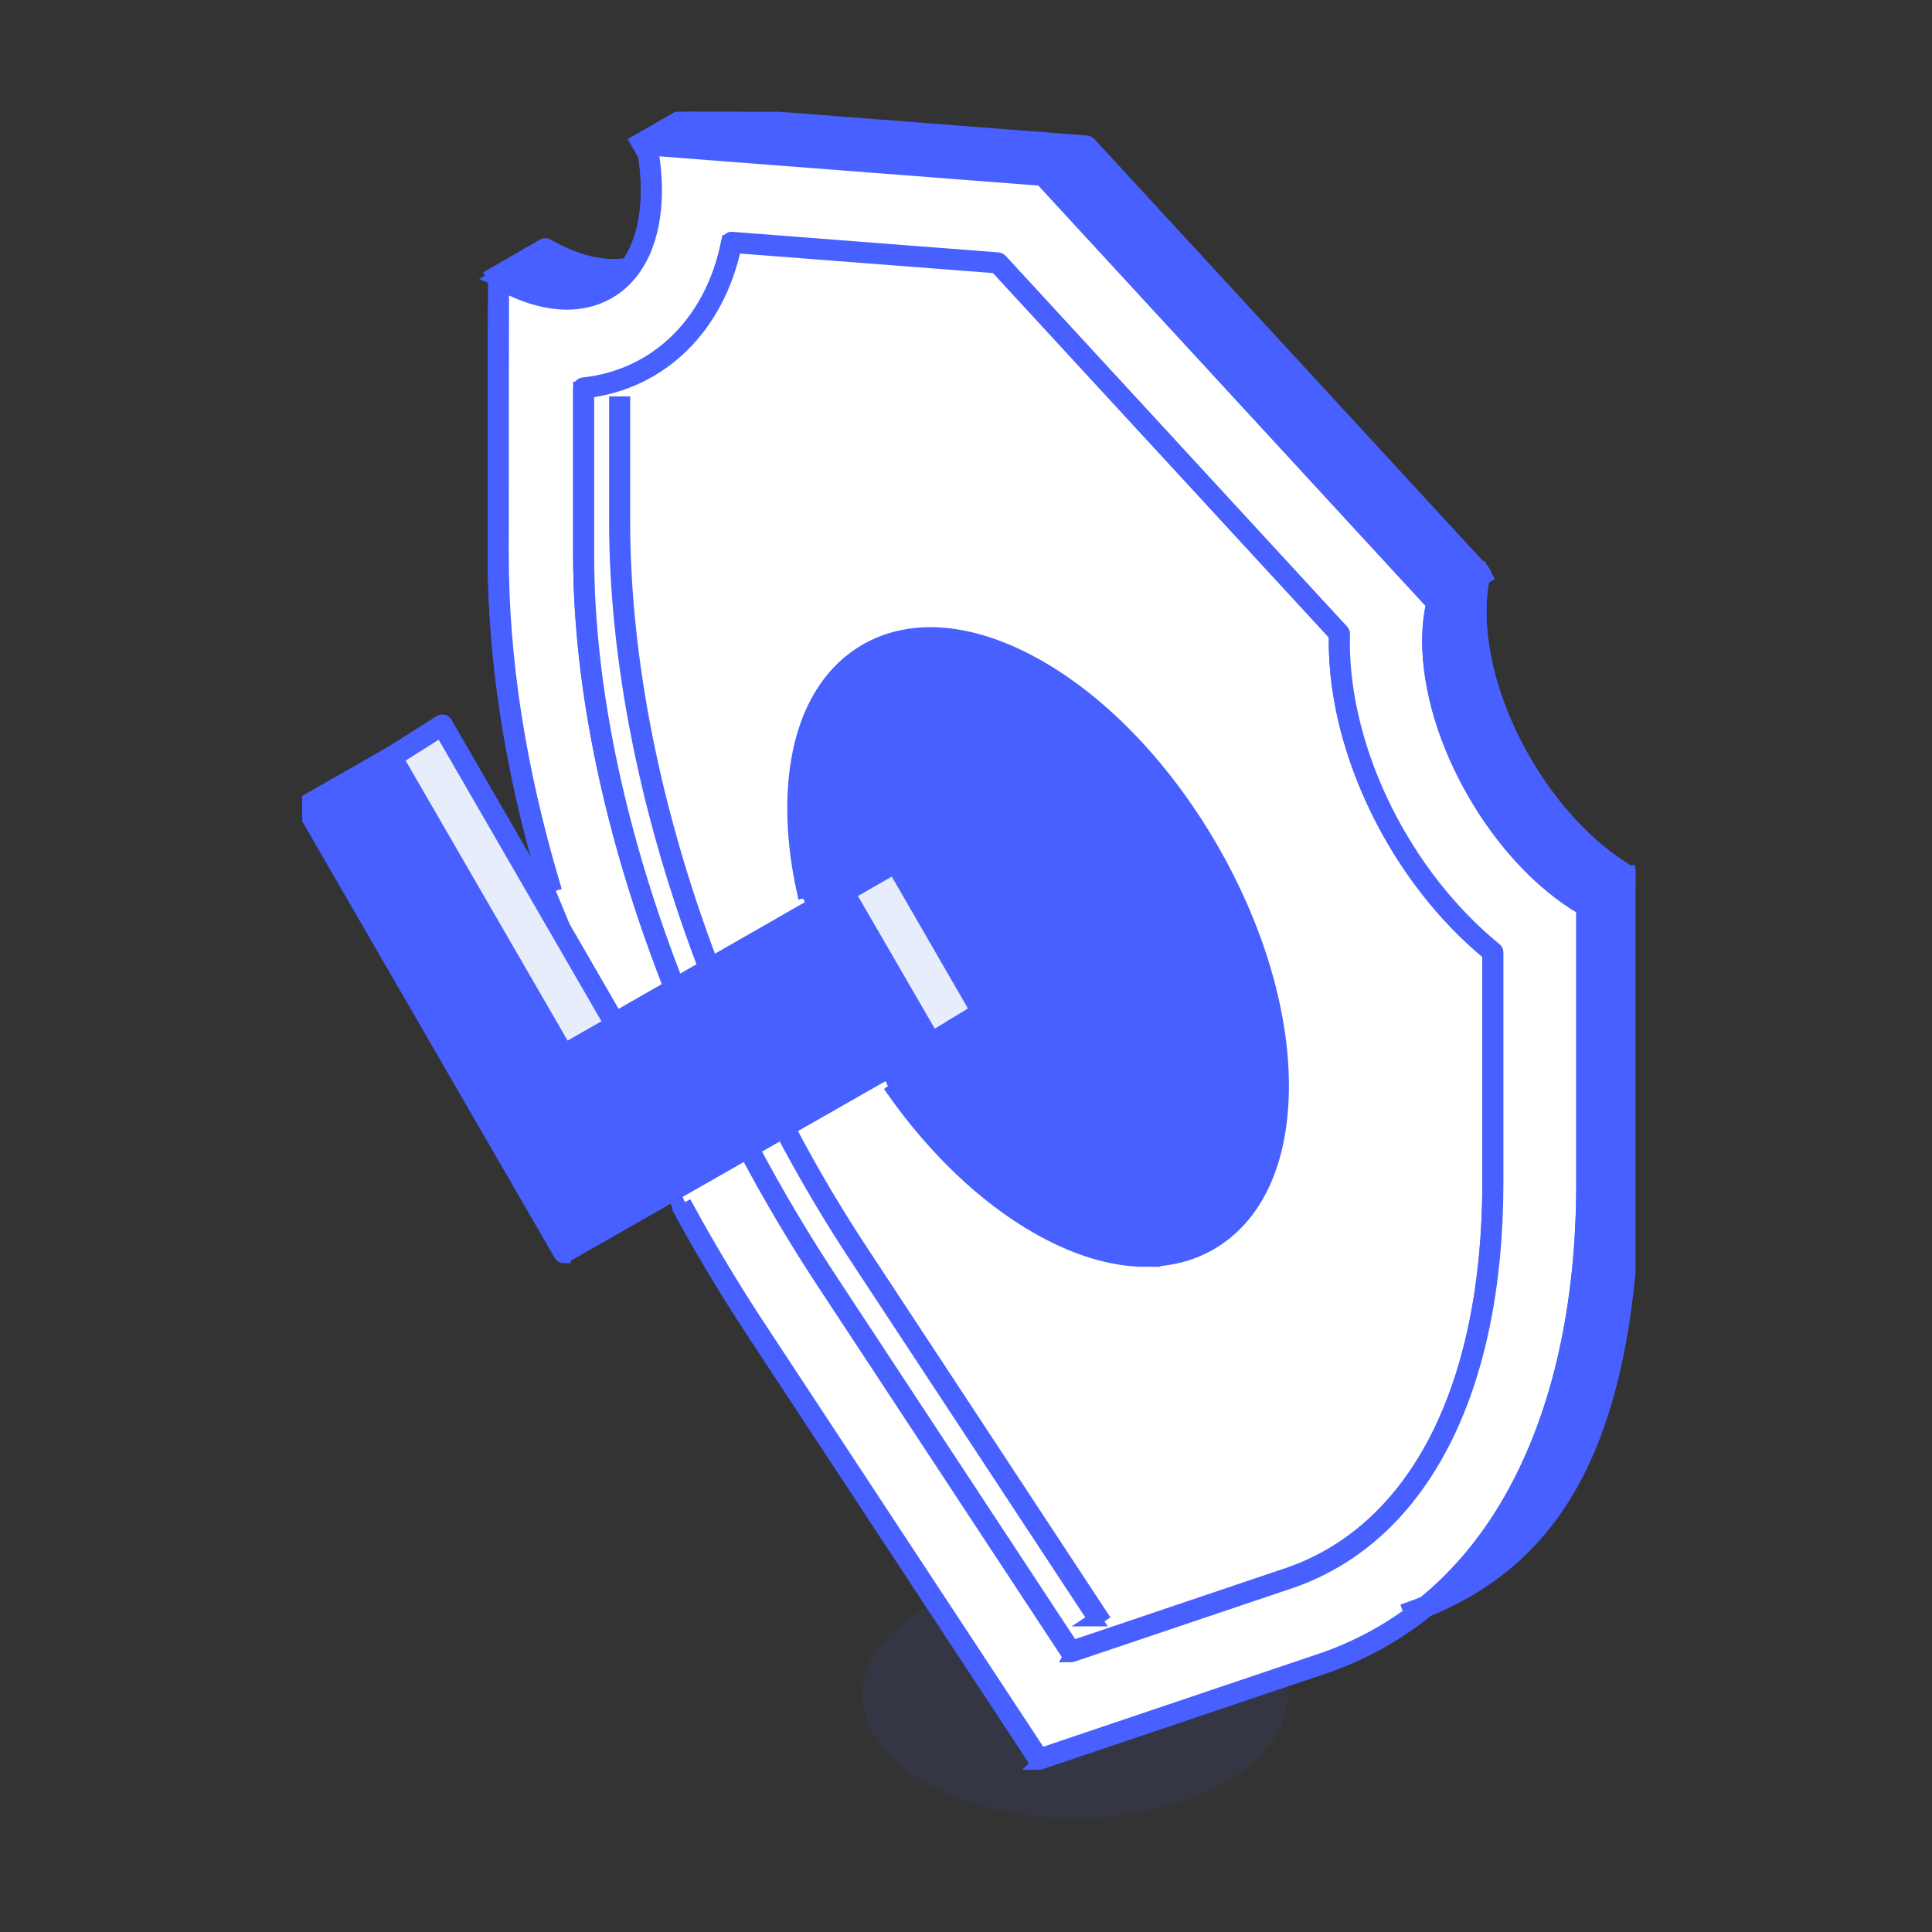 <svg width="145" height="145" viewBox="0 0 145 145" fill="none" xmlns="http://www.w3.org/2000/svg">
<rect x="0" y="0" width="145" height="145" fill="#333333" stroke="none"/>
<g clip-path="url(#clip0_1776_1933)">
<path opacity="0.08" d="M69.386 133.745C75.626 137.346 85.737 137.346 91.976 133.745C98.216 130.143 98.216 124.305 91.976 120.703C85.737 117.102 75.626 117.102 69.386 120.703C63.147 124.305 63.147 130.143 69.386 133.745V133.745Z" fill="#4760FF"/>
<path d="M106.126 121C118.512 116.624 122.606 104.958 122.606 86.587V65.806C122.574 65.79 122.547 65.774 122.514 65.758C116.178 62.102 111.043 53.203 111.043 45.886C111.043 44.836 111.157 43.893 111.358 43.027L81.819 10.954L52.069 8.657L48.235 10.867L49.621 13.071L48.798 19.977L47.065 20.155C45.294 20.421 43.203 19.96 40.956 18.66L37.121 20.87L43.707 23.632L50.656 22.257L106.126 121V121Z" fill="#4760FF" stroke="#4760FF" stroke-width="1.038"/>
<path d="M51.1 90.839C52.854 94.051 54.766 97.208 56.813 100.285L77.708 132.033L99.231 124.77C111.618 120.394 118.821 107.168 118.821 88.792V68.011C118.788 67.995 118.761 67.984 118.729 67.962C112.392 64.306 107.258 55.408 107.258 48.091C107.258 47.04 107.377 46.098 107.572 45.231L78.028 13.164L48.278 10.867C48.495 12.015 48.625 13.153 48.625 14.247C48.625 21.564 43.49 24.526 37.154 20.87C37.121 20.849 37.121 41.538 37.121 41.538C37.121 49.532 38.426 57.802 40.977 66.435L51.094 90.834L51.1 90.839Z" fill="white" stroke="#4760FF" stroke-width="1.038"/>
<path d="M50.473 74.422C46.005 63.163 43.535 51.762 43.535 41.639V29.118C49.254 28.511 53.441 24.314 54.643 18.189L74.617 19.732L100.256 47.57C100.251 47.77 100.246 47.976 100.246 48.177C100.246 56.593 105.017 65.973 111.771 71.471V88.742C111.771 104.183 106.257 114.988 96.644 118.384L80.098 123.967L62.069 96.568C59.821 93.189 57.752 89.695 55.867 86.137L50.468 74.422H50.473Z" fill="white" stroke="#4760FF" stroke-width="1.038"/>
<path d="M60.592 66.847C60.132 64.745 59.883 62.666 59.883 60.667C59.883 49.218 67.958 44.598 77.918 50.35C87.878 56.102 95.953 70.047 95.953 81.497C95.953 92.946 87.878 97.566 77.918 91.814C73.948 89.523 70.271 85.922 67.292 81.703L60.587 66.852L60.592 66.847Z" fill="#4760FF" stroke="#4760FF" stroke-width="1.038"/>
<path d="M69.894 78.296L73.739 75.961L67.245 64.707L46.161 76.779L33.222 54.4L29.398 56.816L42.18 81.09L69.894 78.296Z" fill="#E7EDFA" stroke="#4760FF" stroke-width="1.038"/>
<path d="M69.893 78.295L63.432 67.138L42.331 79.178L29.398 56.815L22.953 60.498L42.337 94.018L69.893 78.295Z" fill="#4760FF" stroke="#4760FF" stroke-width="1.038"/>
<path d="M37.232 21.108L36.961 20.637L40.795 18.427C40.882 18.378 40.985 18.378 41.066 18.427C43.184 19.646 45.231 20.155 46.997 19.89L47.078 20.426C45.231 20.707 43.108 20.204 40.931 18.98L37.232 21.113V21.108Z" fill="#4760FF" stroke="#4760FF" stroke-width="1.038"/>
<path d="M105.94 121.255L105.762 120.746C117.189 116.711 122.064 106.491 122.064 86.588V65.969C115.684 62.254 110.501 53.263 110.501 45.887C110.501 44.928 110.598 43.991 110.793 43.108L81.417 11.214L51.851 8.934L48.087 11.1L47.816 10.629L51.656 8.425C51.705 8.397 51.759 8.381 51.813 8.392L81.563 10.688C81.634 10.688 81.693 10.726 81.742 10.775L111.286 42.854C111.346 42.919 111.373 43.011 111.351 43.097C111.145 43.986 111.042 44.928 111.042 45.898C111.042 53.117 116.128 61.923 122.378 65.536L122.47 65.585C122.557 65.633 122.605 65.72 122.605 65.817V86.598C122.605 106.773 117.623 117.139 105.94 121.266V121.255Z" fill="#4760FF" stroke="#4760FF" stroke-width="1.038"/>
<path d="M77.97 132.309C77.878 132.309 77.796 132.266 77.742 132.185L56.847 100.436C54.816 97.376 52.888 94.192 51.123 90.969L51.599 90.709C53.354 93.916 55.277 97.089 57.302 100.139L78.083 131.714L99.412 124.516C111.744 120.161 118.817 107.141 118.817 88.798V68.179C112.437 64.469 107.254 55.473 107.254 48.102C107.254 47.144 107.351 46.207 107.546 45.324L78.17 13.424L48.875 11.165C49.065 12.259 49.162 13.299 49.162 14.252C49.162 17.892 47.922 20.611 45.669 21.916C43.513 23.162 40.686 22.956 37.686 21.337C37.67 23.72 37.664 35.228 37.664 41.549C37.664 49.489 38.921 57.607 41.51 66.37L40.99 66.522C38.385 57.71 37.117 49.537 37.117 41.549C37.117 41.549 37.117 36.387 37.117 31.221C37.121 24.227 37.177 20.701 37.285 20.643C37.366 20.6 37.469 20.6 37.55 20.643C40.529 22.36 43.313 22.647 45.393 21.445C47.472 20.242 48.615 17.692 48.615 14.252C48.615 13.234 48.502 12.113 48.274 10.922C48.258 10.84 48.279 10.754 48.339 10.689C48.393 10.624 48.48 10.597 48.561 10.597L78.311 12.893C78.381 12.893 78.441 12.931 78.49 12.98L108.034 45.058C108.093 45.123 108.12 45.215 108.099 45.302C107.893 46.19 107.79 47.133 107.79 48.102C107.79 55.322 112.876 64.128 119.126 67.74L119.039 68L119.218 67.789C119.304 67.838 119.353 67.924 119.353 68.022V88.803C119.353 107.391 112.144 120.595 99.579 125.036L78.051 132.299C78.024 132.309 77.991 132.315 77.964 132.315L77.97 132.309Z" fill="#4760FF" stroke="#4760FF" stroke-width="1.038"/>
<path d="M80.371 124.233C80.278 124.233 80.197 124.19 80.143 124.108L62.113 96.709C59.887 93.362 57.797 89.847 55.901 86.256L56.378 86.002C58.263 89.576 60.348 93.075 62.563 96.411L80.479 123.637L96.83 118.118C106.324 114.761 111.772 104.053 111.772 88.731V71.59C104.872 65.919 100.247 56.523 100.247 48.166C100.247 47.998 100.247 47.83 100.253 47.657L74.765 19.992L55.132 18.476C53.854 24.52 49.651 28.663 44.073 29.356V41.64C44.073 51.611 46.467 62.914 50.989 74.32L50.485 74.52C45.936 63.044 43.531 51.676 43.531 41.64V29.118C43.531 28.977 43.634 28.864 43.775 28.847C49.299 28.262 53.464 24.157 54.65 18.135C54.677 17.999 54.802 17.896 54.937 17.918L74.911 19.462C74.982 19.462 75.041 19.499 75.09 19.548L100.729 47.386C100.778 47.44 100.805 47.505 100.8 47.581C100.794 47.782 100.789 47.982 100.789 48.182C100.789 56.425 105.381 65.697 112.216 71.265C112.281 71.314 112.314 71.395 112.314 71.476V88.748C112.314 104.308 106.735 115.205 97.003 118.644L80.452 124.228C80.425 124.238 80.392 124.244 80.365 124.244L80.371 124.233Z" fill="#4760FF" stroke="#4760FF" stroke-width="1.038"/>
<path d="M122.459 65.582L118.539 67.87L118.812 68.338L122.732 66.05L122.459 65.582Z" fill="#4760FF" stroke="#4760FF" stroke-width="1.038"/>
<path d="M111.213 42.791L107.375 45.004L107.646 45.473L111.483 43.26L111.213 42.791Z" fill="#4760FF" stroke="#4760FF" stroke-width="1.038"/>
<path d="M52.885 72.527C48.536 61.088 46.234 49.541 46.234 39.121V30.271H46.776V39.121C46.776 49.471 49.062 60.958 53.389 72.332L52.88 72.527H52.885Z" fill="#4760FF" stroke="#4760FF" stroke-width="1.038"/>
<path d="M82.173 121.542L64.446 94.603C62.399 91.522 60.466 88.267 58.711 84.925L59.188 84.676C60.931 88.001 62.854 91.24 64.896 94.305L82.622 121.244L82.167 121.542H82.173Z" fill="#4760FF" stroke="#4760FF" stroke-width="1.038"/>
<path d="M85.997 94.56C83.474 94.56 80.674 93.715 77.776 92.041C73.893 89.799 70.188 86.273 67.063 81.854L67.507 81.54C70.584 85.9 74.228 89.371 78.047 91.576C82.791 94.316 87.238 94.766 90.558 92.848C93.856 90.942 95.676 86.907 95.676 81.491C95.676 70.145 87.644 56.28 77.776 50.577C73.032 47.836 68.585 47.381 65.265 49.304C61.967 51.21 60.147 55.245 60.147 60.661C60.147 62.606 60.385 64.669 60.851 66.787L60.32 66.9C59.844 64.745 59.605 62.644 59.605 60.661C59.605 55.039 61.517 50.842 64.994 48.833C68.493 46.813 73.129 47.268 78.047 50.105C88.066 55.89 96.217 69.966 96.217 81.486C96.217 87.107 94.305 91.305 90.828 93.314C89.388 94.143 87.758 94.554 85.992 94.554L85.997 94.56Z" fill="#4760FF" stroke="#4760FF" stroke-width="1.038"/>
<path d="M70.013 78.53L69.731 78.069L73.349 75.87L67.121 65.082L46.269 77.024C46.139 77.094 45.977 77.056 45.901 76.927L33.103 54.791L29.517 57.055L29.23 56.595L33.054 54.179C33.119 54.142 33.19 54.131 33.265 54.147C33.336 54.163 33.401 54.212 33.433 54.277L46.237 76.423L67.088 64.481C67.218 64.405 67.38 64.448 67.456 64.578L73.95 75.832C74.026 75.962 73.983 76.125 73.858 76.201L70.013 78.535V78.53Z" fill="#4760FF" stroke="#4760FF" stroke-width="1.038"/>
<path d="M42.316 94.291C42.224 94.291 42.132 94.242 42.084 94.155L22.7 60.636C22.662 60.571 22.657 60.5 22.673 60.43C22.689 60.36 22.738 60.3 22.797 60.268L29.242 56.579C29.367 56.504 29.535 56.547 29.61 56.677L42.408 78.806L63.276 66.897C63.401 66.826 63.569 66.87 63.644 66.994L70.106 78.151C70.144 78.216 70.149 78.286 70.133 78.357C70.116 78.427 70.068 78.487 70.008 78.519L42.452 94.242C42.408 94.263 42.365 94.28 42.316 94.28V94.291ZM23.301 60.603L42.414 93.651L69.499 78.194L63.309 67.503L42.441 79.413C42.311 79.483 42.148 79.44 42.073 79.316L29.275 57.186L23.301 60.603V60.603Z" fill="#4760FF" stroke="#4760FF" stroke-width="1.038"/>
</g>
<defs>
<clipPath id="clip0_1776_1933">
<rect width="100.06" height="128.06" fill="white" transform="translate(22.68 8.387)"/>
</clipPath>
</defs>
</svg>

